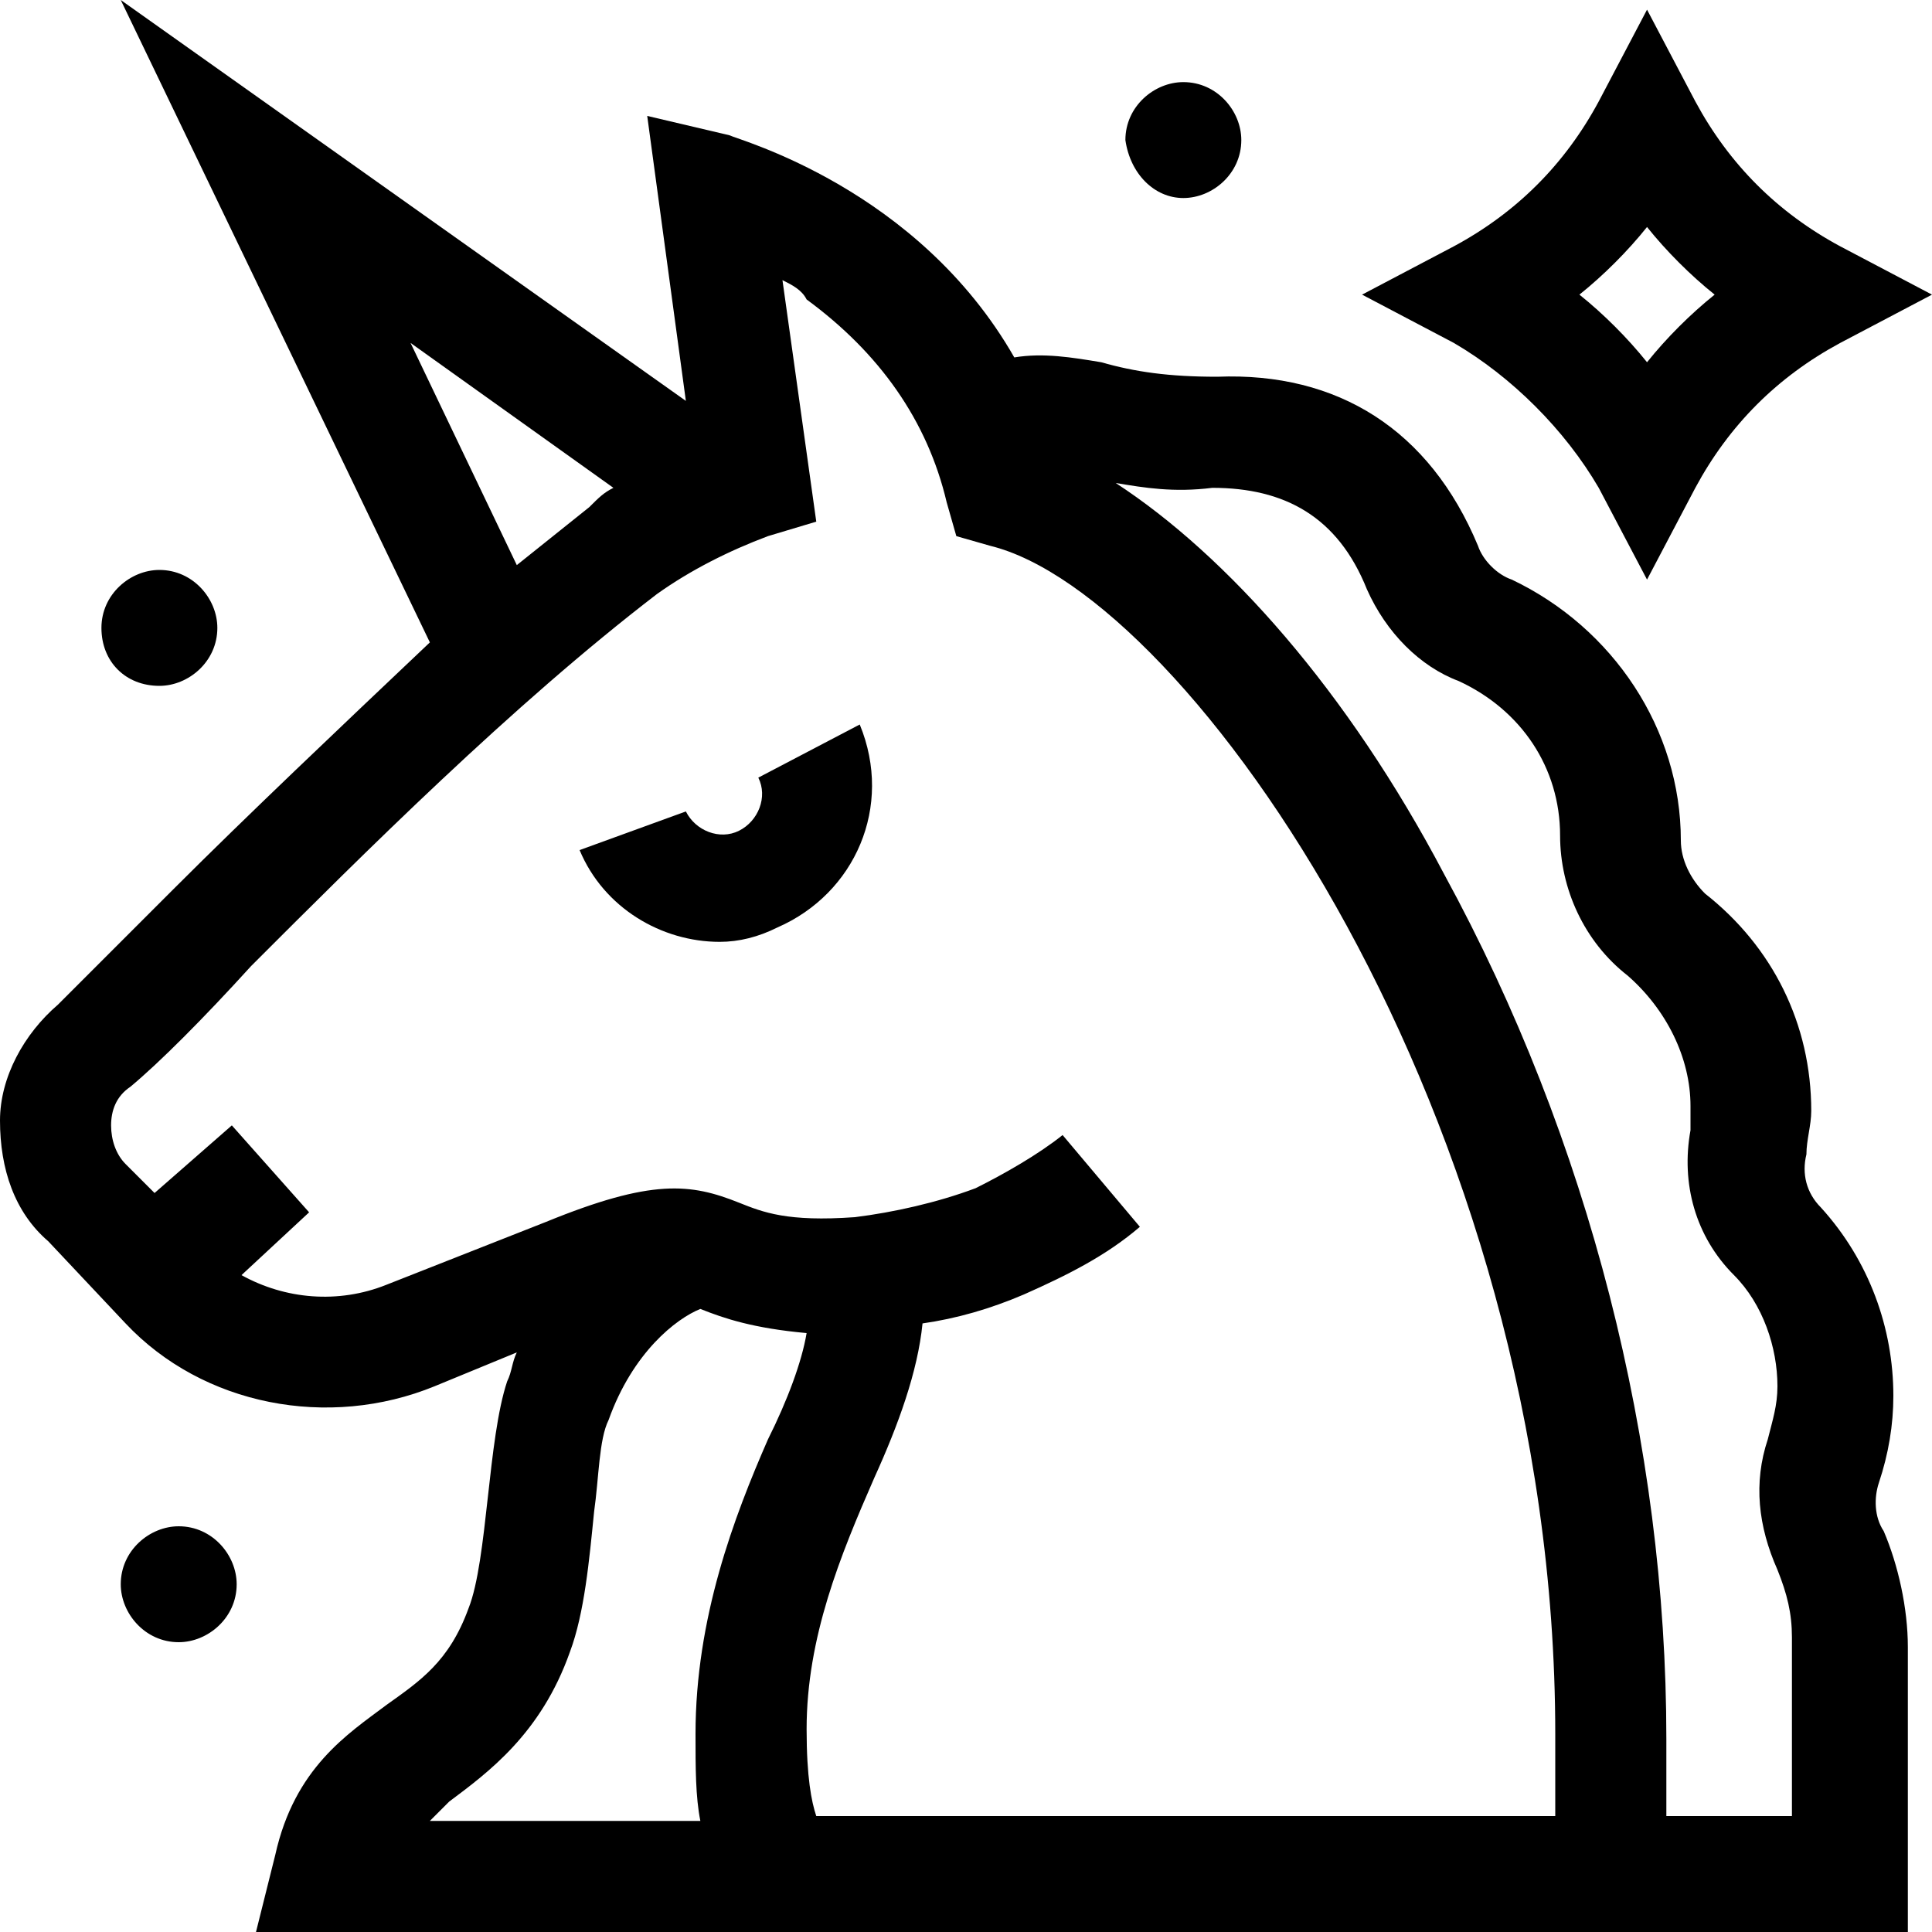 <!-- Generated by IcoMoon.io -->
<svg version="1.1" xmlns="http://www.w3.org/2000/svg" width="32" height="32" viewBox="0 0 32 32">
<title>fantasy</title>
<path d="M31.12 24.56c0.16-0.48 0.24-0.96 0.24-1.44 0-1.12-0.4-2.24-1.2-3.12-0.24-0.24-0.32-0.56-0.24-0.88 0-0.24 0.080-0.48 0.080-0.72 0-1.44-0.64-2.72-1.76-3.6-0.24-0.24-0.4-0.56-0.4-0.88 0-1.84-1.12-3.52-2.8-4.32-0.24-0.080-0.48-0.32-0.56-0.56-0.8-1.92-2.32-2.88-4.32-2.8-0.8 0-1.36-0.080-1.92-0.24-0.48-0.080-0.96-0.16-1.44-0.080-1.6-2.8-4.56-3.6-4.72-3.68l-1.36-0.32 0.64 4.72-9.36-6.64 5.12 10.64c-1.52 1.44-3.040 2.88-4.24 4.080-0.8 0.8-1.52 1.52-1.92 1.92-0.56 0.48-0.96 1.2-0.96 1.92 0 0.8 0.24 1.52 0.8 2l1.28 1.36c1.28 1.36 3.36 1.76 5.12 1.040l1.36-0.56c-0.080 0.16-0.080 0.32-0.16 0.48-0.16 0.48-0.24 1.2-0.32 1.92s-0.16 1.44-0.32 1.84c-0.32 0.88-0.8 1.2-1.36 1.6-0.64 0.48-1.52 1.040-1.84 2.48l-0.32 1.28h27.36v-4.72c0-0.64-0.16-1.36-0.4-1.92-0.16-0.24-0.16-0.56-0.080-0.8zM6.8 5.68l3.36 2.4c-0.16 0.080-0.24 0.16-0.4 0.32-0.4 0.32-0.8 0.64-1.2 0.96l-1.76-3.68zM7.44 29.84c0.64-0.48 1.52-1.12 2-2.48 0.24-0.64 0.32-1.52 0.4-2.32 0.080-0.56 0.080-1.2 0.24-1.52 0.4-1.12 1.12-1.68 1.52-1.84 0.4 0.16 0.88 0.32 1.76 0.4-0.080 0.48-0.32 1.12-0.64 1.76-0.56 1.28-1.2 2.96-1.2 4.88 0 0.56 0 1.040 0.080 1.44h-4.48c0.16-0.16 0.24-0.24 0.32-0.32zM25.76 30.080h-12.24c-0.080-0.24-0.16-0.64-0.16-1.44 0-1.52 0.56-2.88 1.12-4.16 0.4-0.88 0.72-1.76 0.8-2.56 0.56-0.080 1.12-0.24 1.68-0.48 0.72-0.32 1.36-0.64 1.92-1.12l-1.28-1.52c-0.4 0.32-0.96 0.64-1.44 0.88-0.64 0.24-1.36 0.4-2 0.48-1.12 0.080-1.52-0.080-1.92-0.24-0.8-0.32-1.44-0.4-3.2 0.32l-2.64 1.040c-0.8 0.32-1.68 0.24-2.4-0.16l1.12-1.040-1.28-1.44-1.28 1.12-0.48-0.48c-0.16-0.16-0.24-0.4-0.24-0.64s0.080-0.48 0.32-0.64c0.48-0.4 1.2-1.12 2-2 1.84-1.84 4.32-4.32 6.72-6.16 0.56-0.4 1.2-0.72 1.84-0.96l0.8-0.24-0.56-4c0.16 0.080 0.32 0.16 0.4 0.32 1.2 0.88 2 2 2.32 3.36l0.16 0.56 0.56 0.16c3.28 0.8 9.36 9.44 9.36 19.68v1.36zM29.68 30.080h-2.080v-1.28c0-4.88-1.28-9.92-3.68-14.32-1.6-3.040-3.6-5.28-5.44-6.48 0.48 0.080 0.96 0.16 1.6 0.080 1.2 0 2.080 0.48 2.56 1.68 0.32 0.72 0.88 1.28 1.52 1.52 1.040 0.48 1.68 1.44 1.68 2.56 0 0.88 0.4 1.76 1.12 2.32 0.64 0.56 1.040 1.36 1.040 2.16 0 0.16 0 0.32 0 0.4-0.16 0.88 0.080 1.76 0.72 2.4 0.48 0.48 0.72 1.2 0.72 1.84 0 0.32-0.080 0.56-0.16 0.88-0.24 0.72-0.16 1.44 0.16 2.16 0.16 0.4 0.24 0.72 0.24 1.12v2.96z"></path>
<path d="M26.48 8.080l0.8 1.52 0.8-1.52c0.56-1.040 1.36-1.84 2.4-2.4l1.52-0.8-1.52-0.8c-1.040-0.56-1.84-1.36-2.4-2.4l-0.8-1.52-0.8 1.52c-0.56 1.040-1.36 1.84-2.4 2.4l-1.52 0.8 1.52 0.8c0.96 0.56 1.84 1.44 2.4 2.4zM27.28 3.76c0.32 0.4 0.72 0.8 1.12 1.12-0.4 0.32-0.8 0.72-1.12 1.12-0.32-0.4-0.72-0.8-1.12-1.12 0.4-0.32 0.8-0.72 1.12-1.12z"></path>
<path d="M19.6 3.28c0.48 0 0.96-0.4 0.96-0.96 0-0.48-0.4-0.96-0.96-0.96-0.48 0-0.96 0.4-0.96 0.96 0.080 0.56 0.48 0.96 0.96 0.96z"></path>
<path d="M2.96 25.28c-0.48 0-0.96 0.4-0.96 0.96 0 0.48 0.4 0.96 0.96 0.96 0.48 0 0.96-0.4 0.96-0.96 0-0.48-0.4-0.96-0.96-0.96z"></path>
<path d="M2.64 11.36c0.48 0 0.96-0.4 0.96-0.96 0-0.48-0.4-0.96-0.96-0.96-0.48 0-0.96 0.4-0.96 0.96s0.4 0.96 0.96 0.96z"></path>
<path d="M12.56 12.88c0.16 0.32 0 0.72-0.32 0.88s-0.72 0-0.88-0.32l-1.76 0.64c0.4 0.96 1.36 1.52 2.32 1.52 0.32 0 0.64-0.080 0.96-0.24 1.28-0.56 1.92-2 1.36-3.36l-1.68 0.88z"></path>
</svg>
